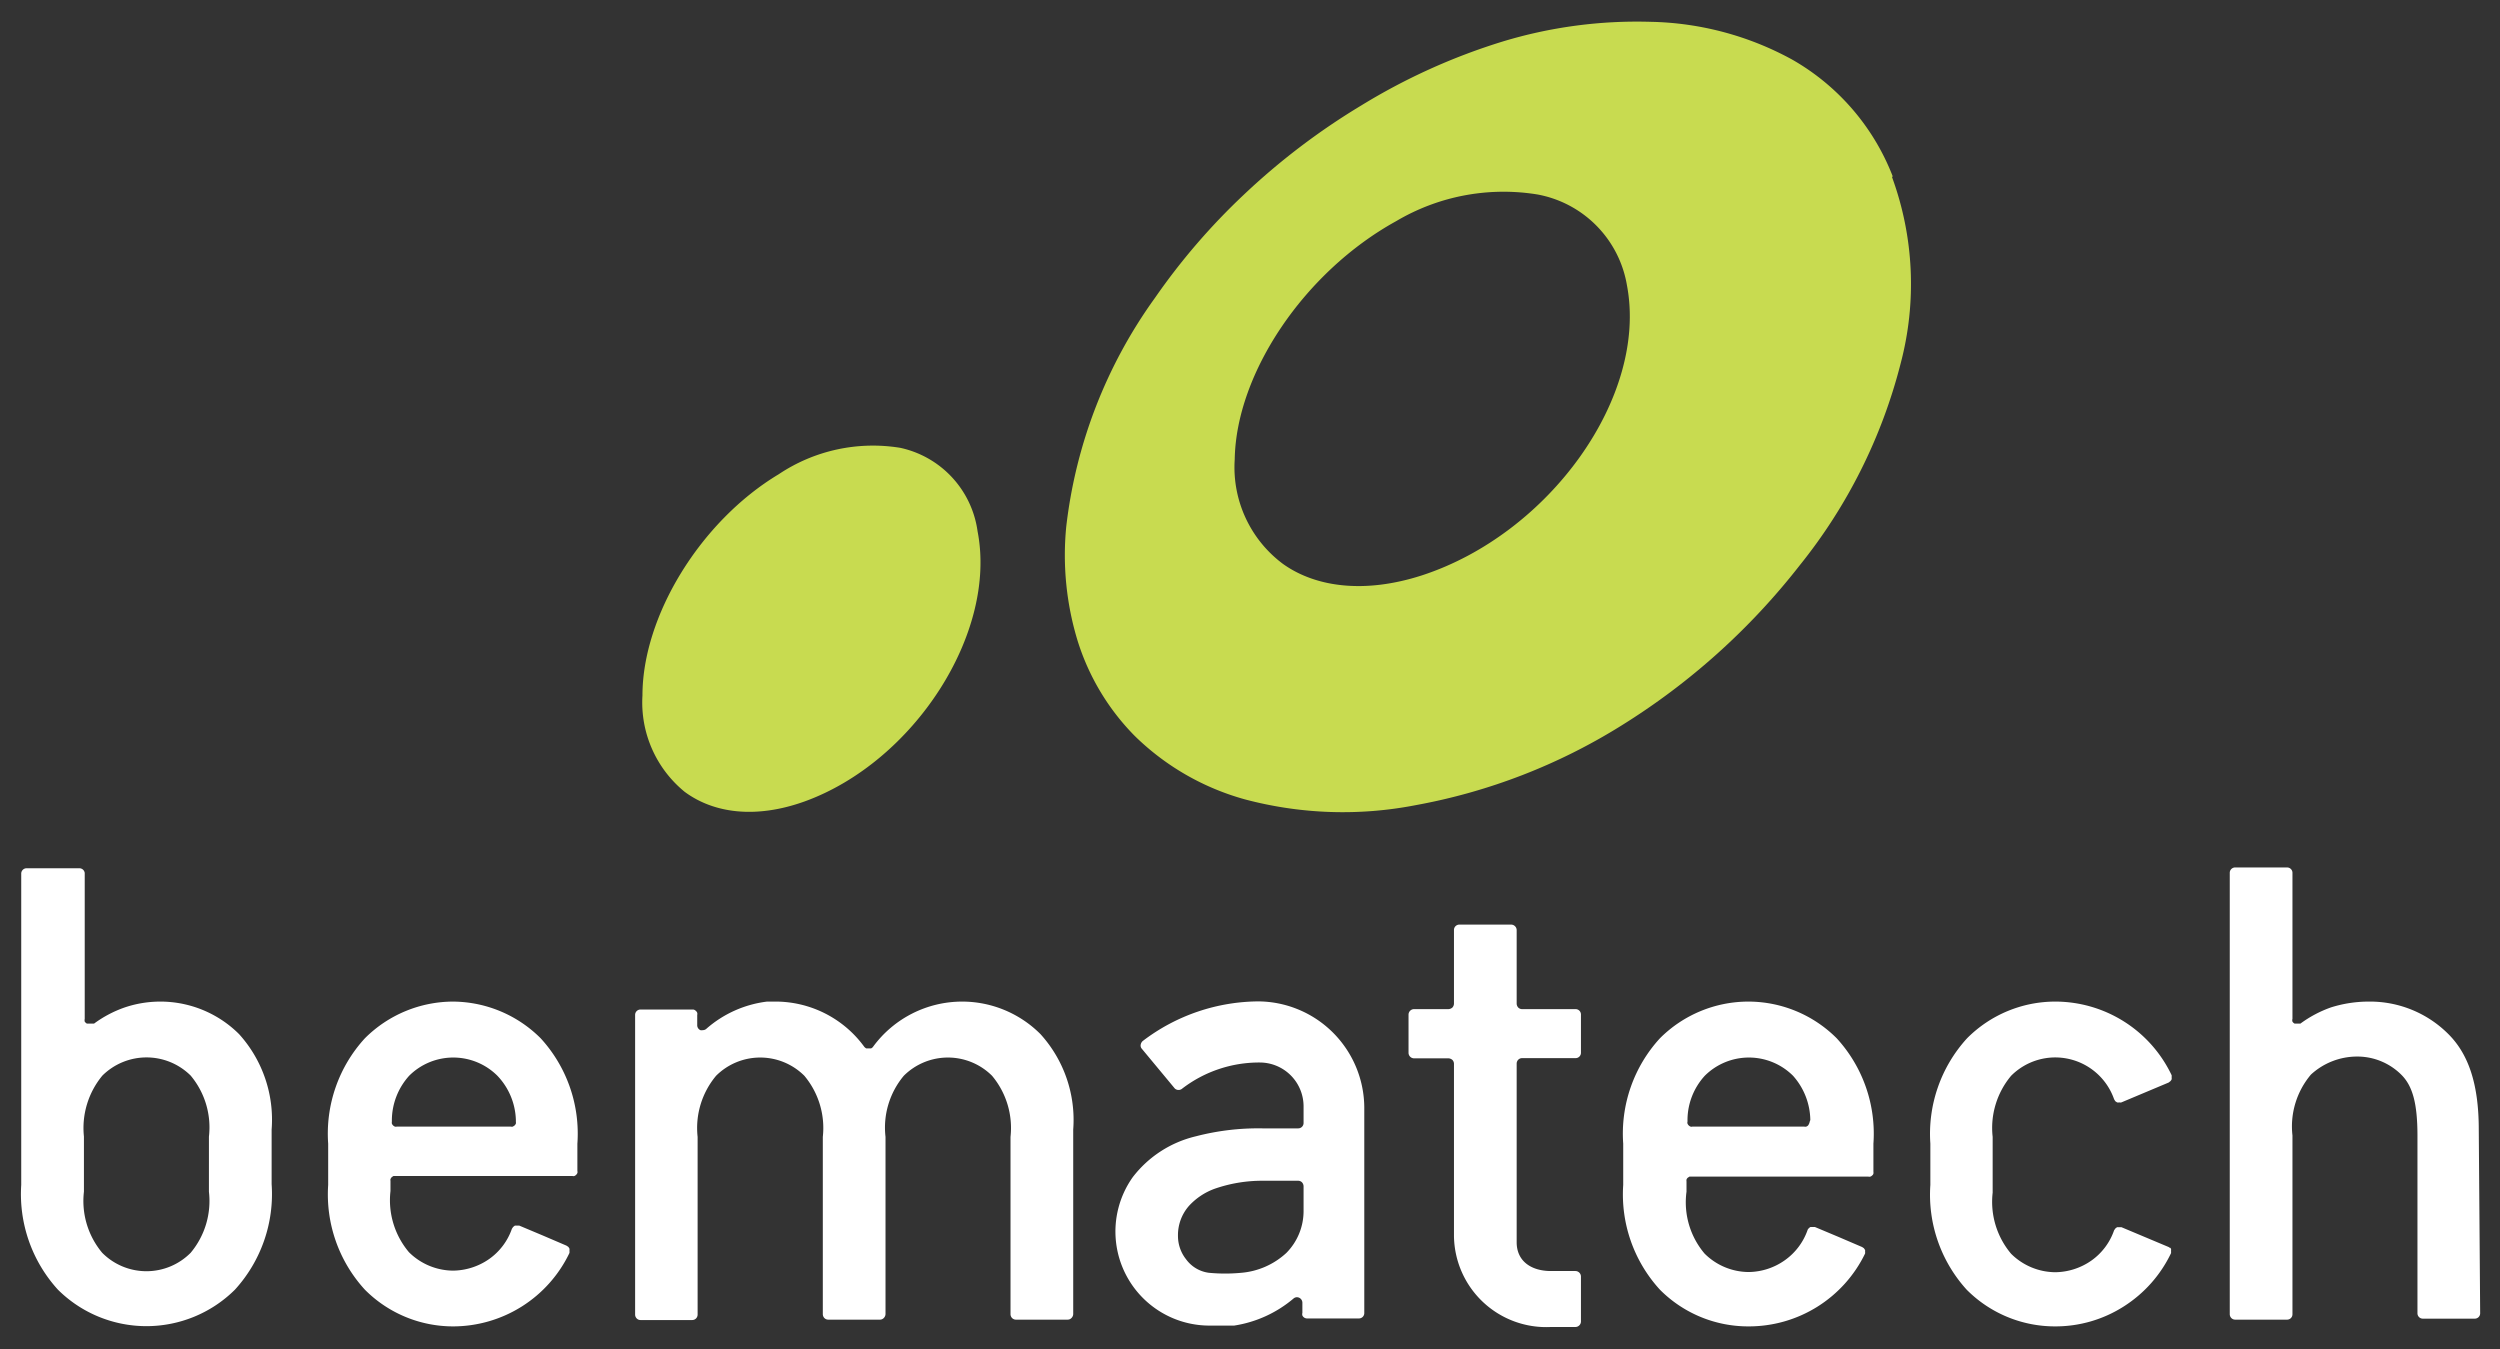 <svg id="Camada_1" data-name="Camada 1" xmlns="http://www.w3.org/2000/svg" viewBox="0 0 126 68"><rect x="0" y="0" width="126" height="68" fill="#333333" stroke="none"/><defs><style>.cls-1{fill:#c8db50;}.cls-2{fill:#fff;}.cls-3{fill:none;}</style></defs><title>logoTextoBranco</title><path class="cls-1" d="M49.27,26.78c1,5.14-3.22,11.62-8.71,13.61-2.47.89-4.59.6-6.05-.48a5.81,5.81,0,0,1-2.13-4.86c0-4,2.92-8.78,6.87-11.15a8.54,8.54,0,0,1,6.12-1.33,5,5,0,0,1,3.9,4.21"/><path class="cls-1" d="M95.39,8.88A11.59,11.59,0,0,0,90.32,3a15.46,15.46,0,0,0-7.12-1.9,23.31,23.31,0,0,0-7.49,1A31.15,31.15,0,0,0,68.6,5.32a34.53,34.53,0,0,0-5.94,4.52A32.77,32.77,0,0,0,58.22,15a24.49,24.49,0,0,0-4.48,11.53,14.78,14.78,0,0,0,.57,5.76,11.83,11.83,0,0,0,2.88,4.8,12.79,12.79,0,0,0,5.56,3.2,19.2,19.2,0,0,0,8.6.29,29.58,29.58,0,0,0,10.35-4,34.41,34.41,0,0,0,9-8.08,26.76,26.76,0,0,0,5.09-10.17,15.67,15.67,0,0,0-.43-9.4M71.66,29c-2.88.93-5.35.6-7-.58a6.07,6.07,0,0,1-2.43-5.27c.07-4.34,3.51-9.45,8.13-12A10.63,10.63,0,0,1,77.48,9.8,5.6,5.6,0,0,1,82,14.39C83.06,20,78.08,26.91,71.66,29"/><path class="cls-2" d="M124.93,56.93c0-2.3-.52-3.8-1.53-4.81a5.58,5.58,0,0,0-4-1.64,6.36,6.36,0,0,0-1.91.29,5.9,5.9,0,0,0-1.55.82l0,0,0,0-.08,0h-.15l-.06,0a.27.27,0,0,1-.11-.1.23.23,0,0,1,0-.14V44a.27.27,0,0,0-.28-.28h-2.6a.27.27,0,0,0-.28.28V66.23a.28.28,0,0,0,.08.2.27.27,0,0,0,.19.08h2.61a.27.27,0,0,0,.28-.28v-9a4.05,4.05,0,0,1,.93-3.07,3.44,3.44,0,0,1,2.33-.91,3.14,3.14,0,0,1,2.23.92c.57.57.81,1.45.81,3.08v8.93a.27.27,0,0,0,.28.28h2.6a.27.27,0,0,0,.28-.28ZM88.12,50.48a6.31,6.31,0,0,0-4.46,1.85,7.11,7.11,0,0,0-1.85,5.31v2.08A7.11,7.11,0,0,0,83.66,65a6.27,6.27,0,0,0,4.45,1.85h0A6.51,6.51,0,0,0,94,63.18a.43.43,0,0,0,0-.11A.21.21,0,0,0,94,63l-.06-.09-.09-.06-1.19-.51-1.19-.5-.11,0-.11,0a.31.31,0,0,0-.09.07.18.18,0,0,0-.06.09,3.13,3.13,0,0,1-1.15,1.52,3.21,3.21,0,0,1-1.82.59,3.17,3.17,0,0,1-2.22-.93A4,4,0,0,1,85,60.06v-.51a.36.36,0,0,1,0-.1.24.24,0,0,1,.06-.09l.09-.06.1,0h8.91a.2.2,0,0,0,.11,0,.24.24,0,0,0,.09-.06.15.15,0,0,0,.06-.09.36.36,0,0,0,0-.1V57.64a7.11,7.11,0,0,0-1.85-5.31,6.3,6.3,0,0,0-4.46-1.85m3.1,6.05a.48.48,0,0,1-.08.19.24.24,0,0,1-.09.06.22.22,0,0,1-.11,0H85.3a.16.16,0,0,1-.1,0,.28.28,0,0,1-.15-.15.18.18,0,0,1,0-.1v-.08a3.32,3.32,0,0,1,.87-2.23,3.15,3.15,0,0,1,4.45,0,3.42,3.42,0,0,1,.87,2.23ZM12.05,52.12A5.62,5.62,0,0,0,6.3,50.77a5.81,5.81,0,0,0-1.56.82l0,0a.05.05,0,0,1,0,0l-.08,0H4.44l-.06,0a.35.35,0,0,1-.11-.1.33.33,0,0,1,0-.14V44A.27.27,0,0,0,4,43.76H1.35a.27.27,0,0,0-.28.28V59.72A7.15,7.15,0,0,0,2.92,65a6.33,6.33,0,0,0,8.92,0,7.15,7.15,0,0,0,1.85-5.32V56.93a6.43,6.43,0,0,0-1.64-4.81m-1.52,7.94a4.07,4.07,0,0,1-.92,3.08,3.14,3.14,0,0,1-4.46,0,4.07,4.07,0,0,1-.92-3.08V57.28a4.14,4.14,0,0,1,.93-3.07,3.16,3.16,0,0,1,4.45,0,4.07,4.07,0,0,1,.92,3.08Zm12.32-9.58a6.31,6.31,0,0,0-4.46,1.85,7.11,7.11,0,0,0-1.85,5.31v2.08A7.11,7.11,0,0,0,18.39,65a6.27,6.27,0,0,0,4.45,1.85h0a6.51,6.51,0,0,0,5.86-3.7.45.45,0,0,0,0-.11.43.43,0,0,0,0-.11.47.47,0,0,0-.06-.09l-.09-.06-1.19-.51-1.19-.5-.11,0-.11,0-.09.07-.06.09a3.11,3.11,0,0,1-1.14,1.52,3.24,3.24,0,0,1-1.83.59,3.19,3.19,0,0,1-2.22-.93,4.06,4.06,0,0,1-.93-3.08v-.51a.36.36,0,0,1,0-.1l.06-.09.09-.06.11,0h8.91a.18.18,0,0,0,.1,0,.28.28,0,0,0,.15-.15.18.18,0,0,0,0-.1V57.64a7.11,7.11,0,0,0-1.85-5.31,6.3,6.3,0,0,0-4.46-1.85M26,56.53a.36.36,0,0,1,0,.1.35.35,0,0,1-.06.09l-.09.06a.22.22,0,0,1-.11,0H20a.18.18,0,0,1-.1,0,.28.28,0,0,1-.15-.15.36.36,0,0,1,0-.1v-.08a3.37,3.37,0,0,1,.87-2.23,3.15,3.15,0,0,1,4.45,0A3.37,3.37,0,0,1,26,56.45ZM79.4,50.86H76.71a.27.27,0,0,1-.19-.08.3.3,0,0,1-.08-.2v-.11h0V46.88a.28.28,0,0,0-.28-.28H73.55a.27.27,0,0,0-.27.28v3.7a.3.3,0,0,1-.08.2.32.32,0,0,1-.2.08H71.27a.28.28,0,0,0-.28.27v1.93a.28.28,0,0,0,.28.28H73a.32.32,0,0,1,.2.08.28.28,0,0,1,.08.2v8.66a4.65,4.65,0,0,0,4.89,4.6H79.4a.28.28,0,0,0,.28-.28V64.34a.28.28,0,0,0-.28-.28H78.17c-1,0-1.73-.5-1.73-1.45v-8.9h0v-.1a.28.28,0,0,1,.08-.2.27.27,0,0,1,.19-.08H79.4a.27.27,0,0,0,.28-.28V51.13a.27.27,0,0,0-.28-.27m-15.91-.39a9.7,9.7,0,0,0-5.9,2,.32.32,0,0,0-.1.19.24.24,0,0,0,.06.2l1.66,2a.28.28,0,0,0,.38,0,6.37,6.37,0,0,1,3.9-1.31,2.21,2.21,0,0,1,2.21,2.2v.85a.27.27,0,0,1-.27.27h-1.8a12.47,12.47,0,0,0-3.36.4,5.65,5.65,0,0,0-3.18,2.06,4.74,4.74,0,0,0,3.85,7.48c.34,0,.58,0,.9,0l.36,0a6.06,6.06,0,0,0,3-1.37h0a.27.27,0,0,1,.17-.06.28.28,0,0,1,.27.27v.52a.25.25,0,0,0,0,.13.26.26,0,0,0,.24.15h2.61a.27.27,0,0,0,.27-.28V55.83a5.38,5.38,0,0,0-5.37-5.36M65.7,61a3,3,0,0,1-.87,2.15,3.82,3.82,0,0,1-2.28,1,8.66,8.66,0,0,1-1.61,0,1.69,1.69,0,0,1-1.16-.68,1.89,1.89,0,0,1-.41-1.17,2.23,2.23,0,0,1,.56-1.53,3.27,3.27,0,0,1,1.27-.85,7.26,7.26,0,0,1,2.46-.41h1.77a.27.27,0,0,1,.19.08.3.3,0,0,1,.08.2Zm43.69,1.91-.09-.06-2.38-1-.11,0-.11,0-.09.07-.06.09a3.11,3.11,0,0,1-1.14,1.52,3.24,3.24,0,0,1-1.83.59,3.19,3.19,0,0,1-2.22-.93,4.06,4.06,0,0,1-.93-3.08V57.3a4.09,4.09,0,0,1,.93-3.08,3.14,3.14,0,0,1,5.19,1.18l.06.1.09.06a.22.22,0,0,0,.11,0,.2.2,0,0,0,.11,0l1.19-.5,1.19-.5.09-.07a.35.35,0,0,0,.06-.09.36.36,0,0,0,0-.11.38.38,0,0,0,0-.1,6.5,6.5,0,0,0-5.86-3.71h0a6.27,6.27,0,0,0-4.45,1.85,7.14,7.14,0,0,0-1.85,5.31v2.08A7.12,7.12,0,0,0,99.12,65a6.27,6.27,0,0,0,4.45,1.85h0a6.39,6.39,0,0,0,3.46-1,6.5,6.5,0,0,0,2.39-2.69.45.45,0,0,0,0-.11.43.43,0,0,0,0-.11l-.06-.09M48.49,50.48A5.57,5.57,0,0,0,44,52.76a.25.25,0,0,1-.1.08l-.12,0-.12,0a.39.39,0,0,1-.1-.08A5.54,5.54,0,0,0,39,50.48h-.34a5.68,5.68,0,0,0-3.07,1.38h0a.27.27,0,0,1-.17.06.27.27,0,0,1-.12,0,.27.27,0,0,1-.16-.25v-.52a.18.18,0,0,0,0-.1.15.15,0,0,0-.06-.09.22.22,0,0,0-.14-.08H32.28a.27.27,0,0,0-.27.27v15.1a.28.28,0,0,0,.08.2.26.26,0,0,0,.19.08h2.61a.27.27,0,0,0,.19-.08.28.28,0,0,0,.08-.2V57.3a4.1,4.1,0,0,1,.93-3.08,3.15,3.15,0,0,1,4.45,0,4.1,4.1,0,0,1,.93,3.08v8.93a.28.28,0,0,0,.08.2.27.27,0,0,0,.19.08h2.61a.26.26,0,0,0,.19-.08.29.29,0,0,0,.09-.2V57.3a4.07,4.07,0,0,1,.92-3.08,3.15,3.15,0,0,1,4.45,0,4.1,4.1,0,0,1,.93,3.08v8.93a.28.28,0,0,0,.08.2.27.27,0,0,0,.19.08h2.61a.26.26,0,0,0,.19-.08.29.29,0,0,0,.09-.2v-9.3a6.43,6.43,0,0,0-1.65-4.81,5.58,5.58,0,0,0-3.95-1.64"/><rect class="cls-3" width="126" height="68"/></svg>
